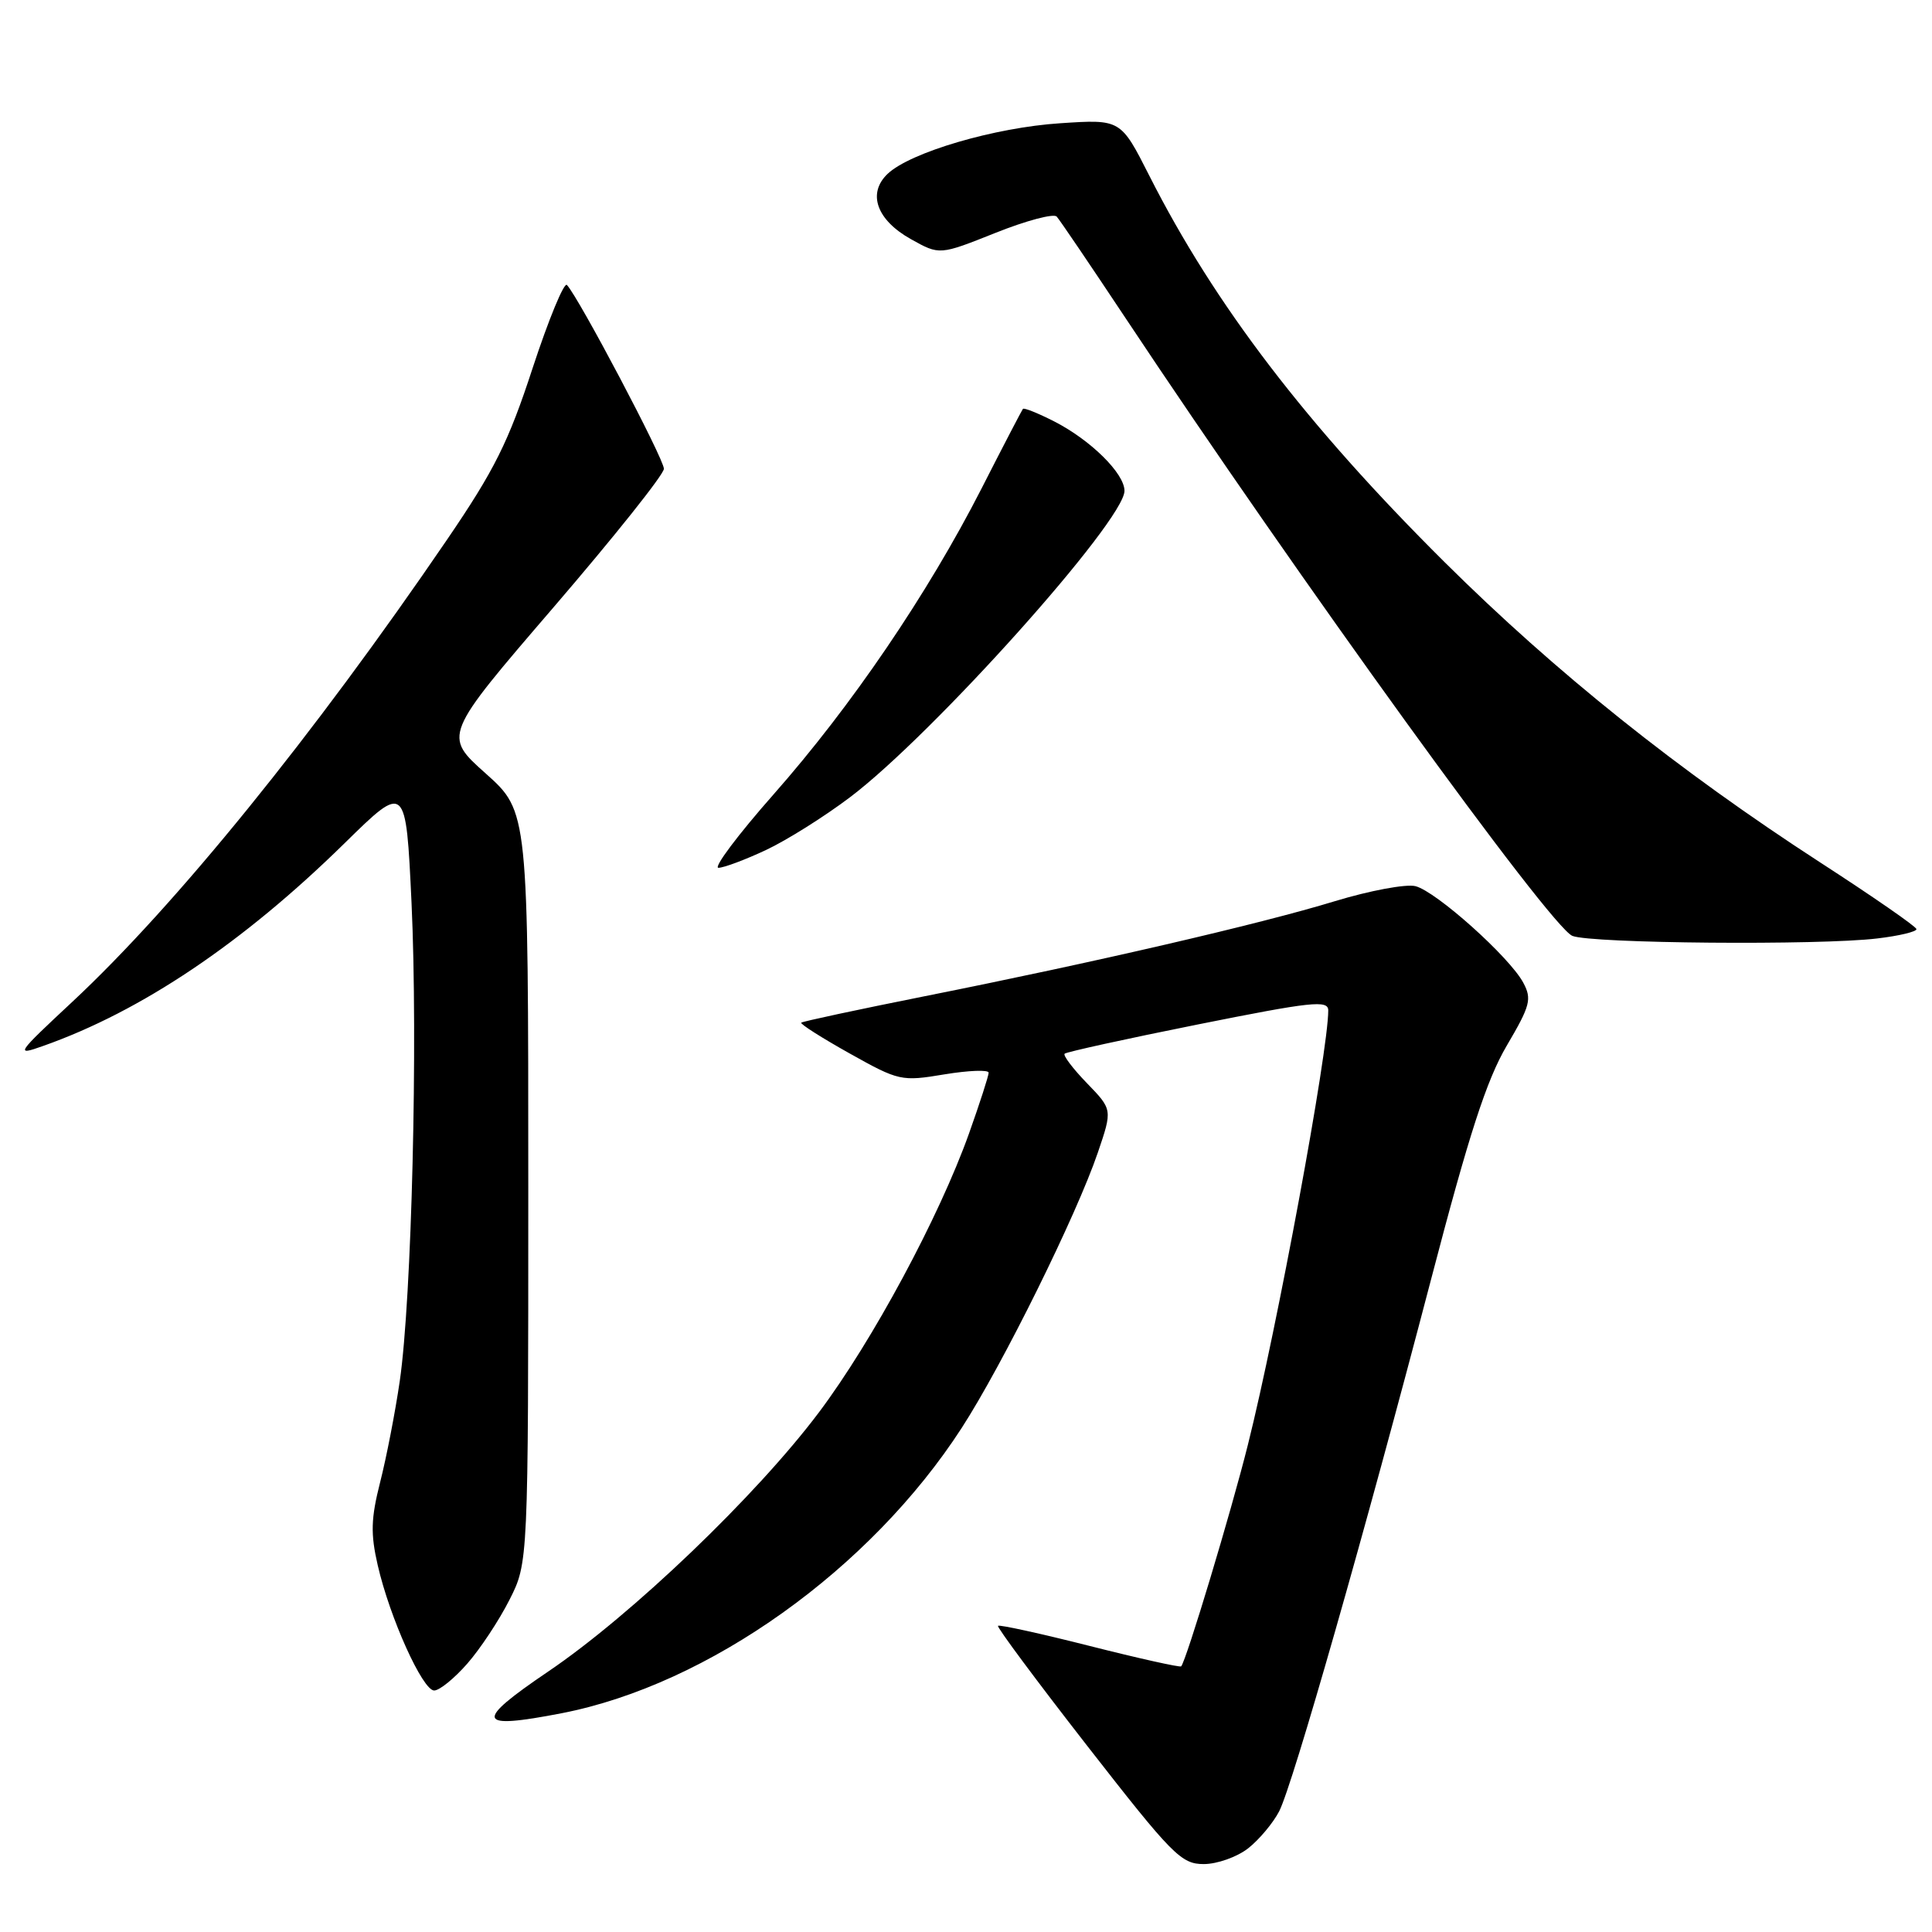 <?xml version="1.0" encoding="UTF-8" standalone="no"?>
<!DOCTYPE svg PUBLIC "-//W3C//DTD SVG 1.1//EN" "http://www.w3.org/Graphics/SVG/1.1/DTD/svg11.dtd" >
<svg xmlns="http://www.w3.org/2000/svg" xmlns:xlink="http://www.w3.org/1999/xlink" version="1.1" viewBox="0 0 256 256">
 <g >
 <path fill="currentColor"
d=" M 165.39 244.91 C 166.85 243.76 168.70 241.55 169.50 240.00 C 171.29 236.53 180.88 202.94 189.63 169.50 C 194.65 150.29 196.97 143.13 199.65 138.56 C 202.78 133.24 203.00 132.38 201.84 130.21 C 200.03 126.82 190.30 118.11 187.55 117.42 C 186.30 117.11 181.48 118.01 176.85 119.42 C 166.97 122.44 144.98 127.53 122.50 132.01 C 113.70 133.77 106.35 135.34 106.17 135.51 C 106.00 135.68 108.87 137.51 112.57 139.58 C 119.11 143.24 119.44 143.31 125.14 142.36 C 128.36 141.83 131.00 141.73 131.00 142.14 C 131.00 142.55 129.83 146.17 128.40 150.19 C 124.46 161.23 115.61 177.69 108.53 187.12 C 100.24 198.16 83.72 213.99 72.62 221.50 C 62.75 228.19 63.08 229.21 74.43 227.01 C 93.89 223.23 115.31 207.95 127.43 189.21 C 132.86 180.82 142.65 161.01 145.47 152.72 C 147.41 147.02 147.41 147.02 144.02 143.52 C 142.16 141.60 140.83 139.84 141.07 139.62 C 141.31 139.39 149.26 137.64 158.75 135.74 C 173.83 132.72 176.00 132.48 176.00 133.89 C 176.00 139.35 169.23 175.96 165.35 191.45 C 163.12 200.37 157.19 220.04 156.51 220.80 C 156.36 220.96 150.91 219.75 144.40 218.10 C 137.89 216.45 132.41 215.25 132.24 215.43 C 132.06 215.60 137.40 222.78 144.09 231.37 C 155.34 245.81 156.51 247.00 159.50 247.00 C 161.28 247.00 163.92 246.06 165.39 244.91 Z  M 61.90 220.46 C 63.61 218.52 66.13 214.71 67.50 212.00 C 70.00 207.07 70.00 207.07 70.00 157.30 C 70.00 107.54 70.00 107.54 64.37 102.50 C 58.73 97.47 58.73 97.47 73.34 80.48 C 81.37 71.14 87.96 62.88 87.97 62.12 C 88.00 60.85 76.70 39.44 75.12 37.76 C 74.74 37.36 72.70 42.31 70.58 48.76 C 67.37 58.59 65.52 62.29 59.24 71.50 C 41.55 97.44 23.27 119.98 9.59 132.74 C 2.14 139.69 1.98 139.92 5.70 138.60 C 18.71 134.01 32.18 124.96 45.64 111.75 C 53.78 103.76 53.78 103.76 54.53 119.63 C 55.39 138.02 54.56 172.11 52.97 183.00 C 52.37 187.12 51.20 193.15 50.37 196.40 C 49.15 201.21 49.09 203.23 50.05 207.40 C 51.65 214.37 56.00 224.00 57.53 224.00 C 58.23 224.00 60.19 222.41 61.90 220.46 Z  M 248.75 124.35 C 251.64 124.01 253.97 123.45 253.94 123.11 C 253.90 122.77 248.17 118.80 241.19 114.28 C 222.40 102.10 206.14 89.10 191.43 74.50 C 173.13 56.32 160.95 40.39 152.29 23.28 C 148.50 15.80 148.50 15.80 140.50 16.33 C 131.83 16.89 120.63 20.18 117.62 23.03 C 114.89 25.62 116.16 29.16 120.72 31.70 C 124.50 33.81 124.50 33.81 131.90 30.86 C 135.97 29.23 139.63 28.26 140.02 28.70 C 140.42 29.14 144.47 35.12 149.04 42.00 C 172.13 76.78 205.43 122.83 208.35 124.01 C 210.86 125.02 241.06 125.28 248.75 124.35 Z  M 101.50 112.63 C 104.25 111.34 109.26 108.19 112.63 105.64 C 123.61 97.35 149.00 68.99 149.00 65.04 C 149.00 62.73 144.51 58.30 139.67 55.83 C 137.54 54.75 135.69 54.00 135.54 54.18 C 135.40 54.36 132.92 59.11 130.05 64.75 C 122.91 78.72 112.81 93.58 102.51 105.25 C 97.78 110.61 94.49 115.00 95.20 114.99 C 95.92 114.98 98.75 113.92 101.50 112.63 Z "/>
</g>
</svg>